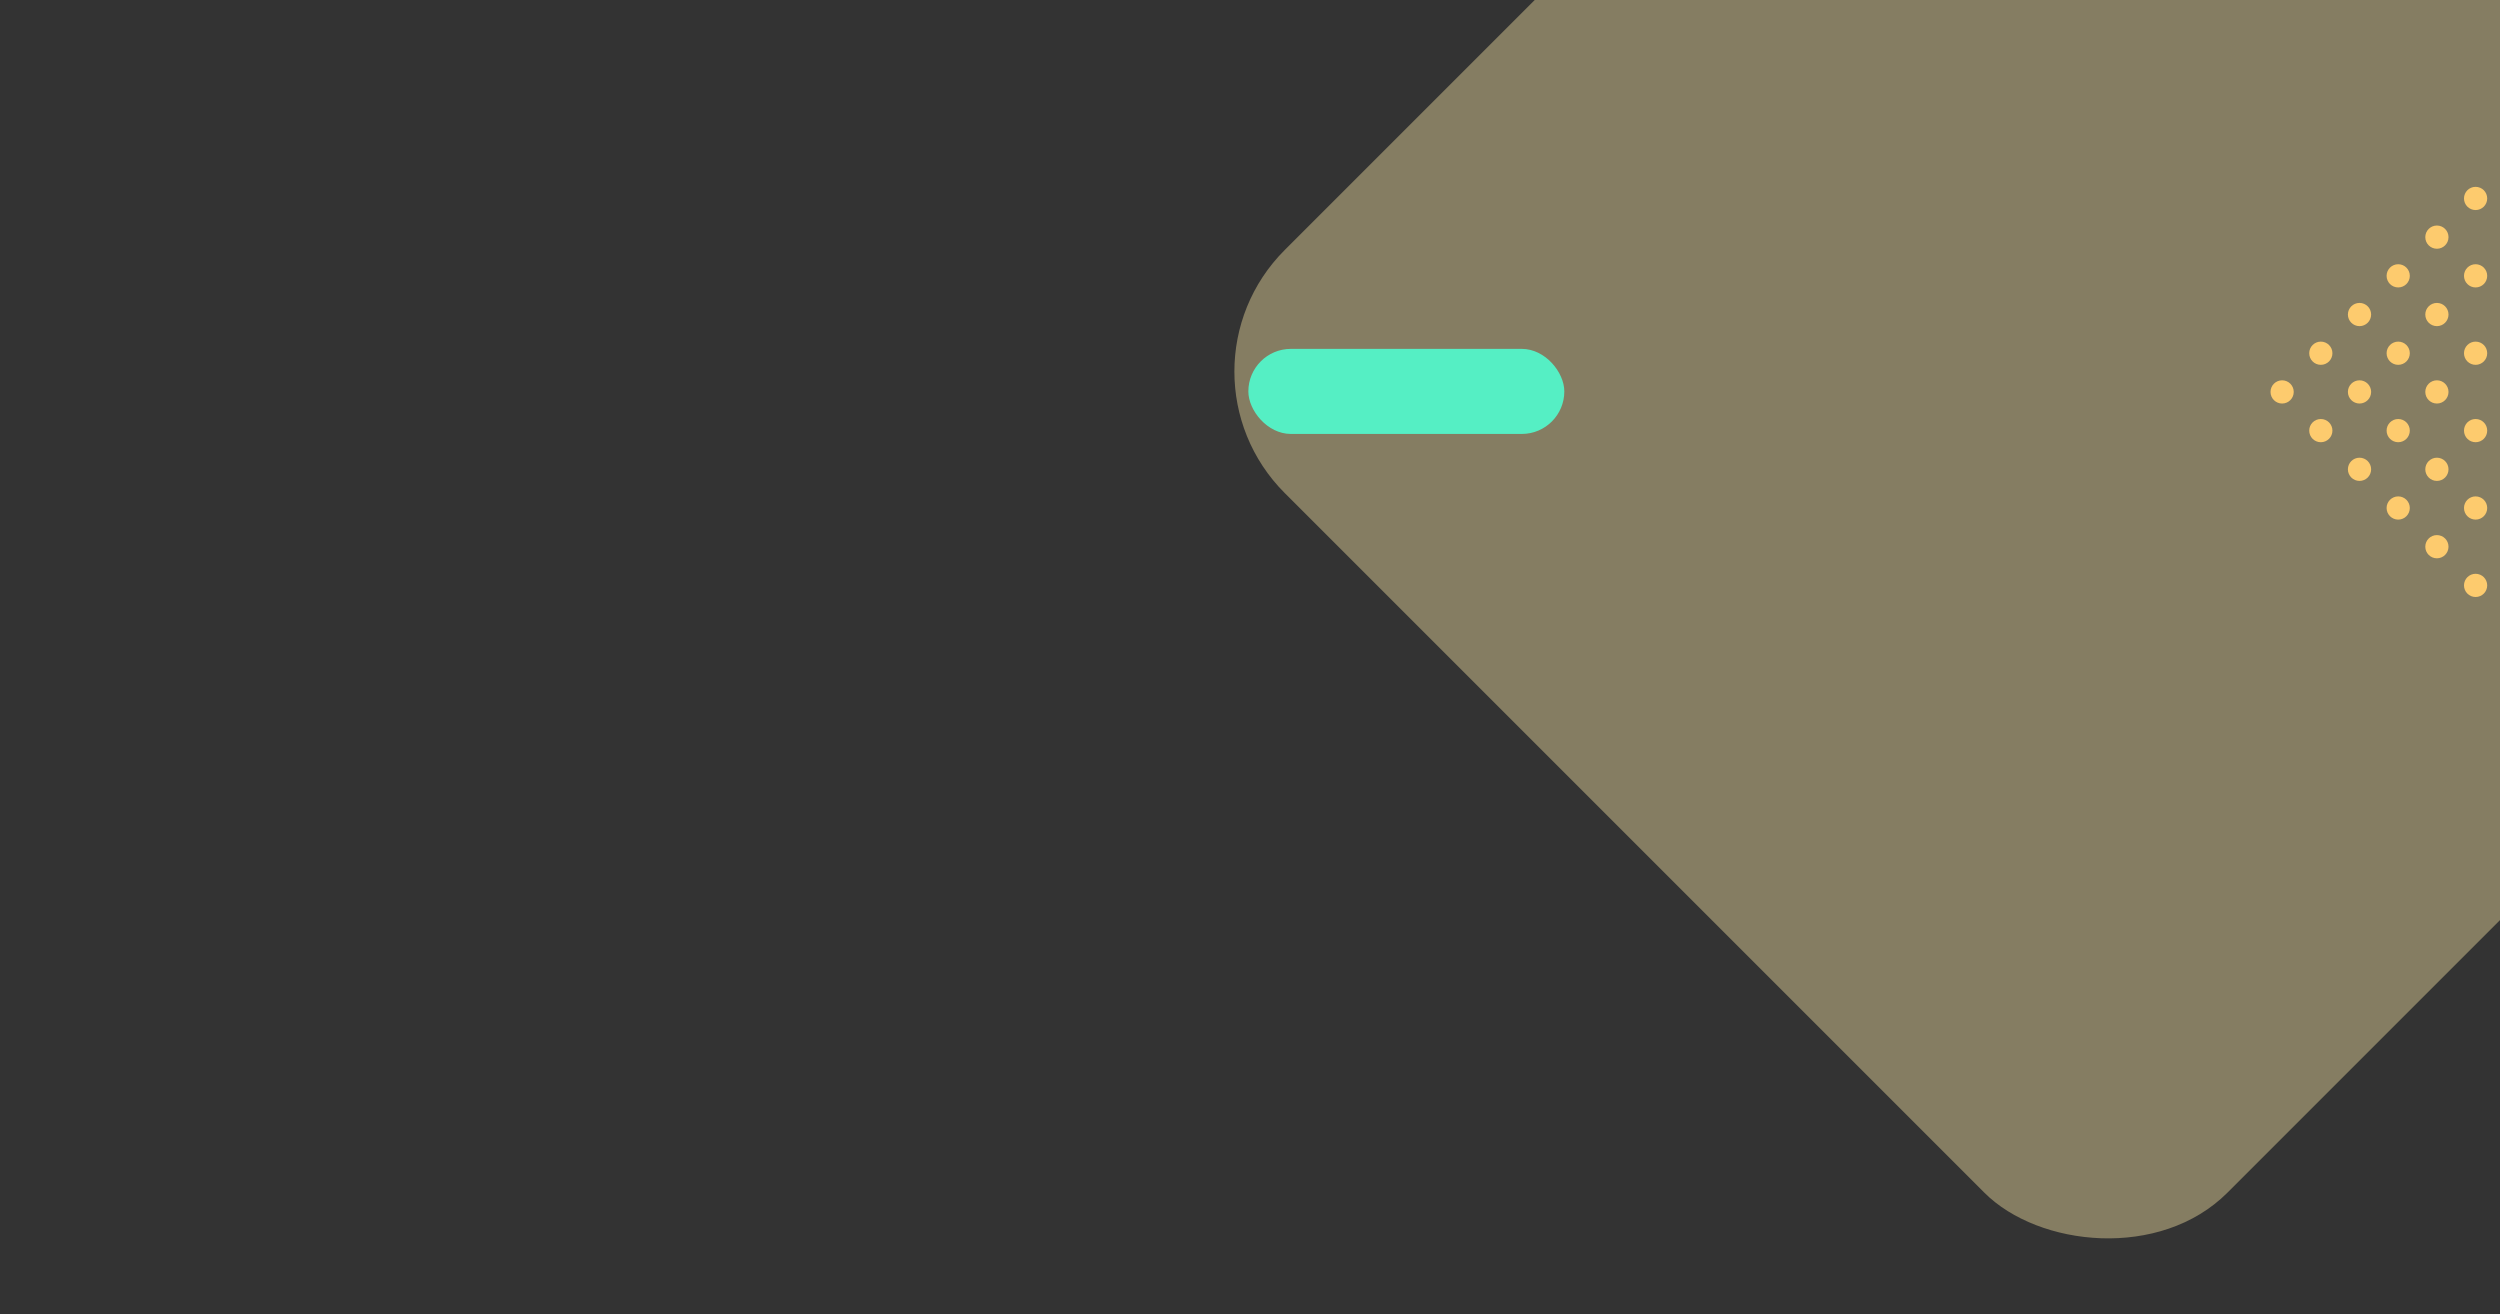 <svg width="1440" height="757" viewBox="0 0 1440 757" fill="none" xmlns="http://www.w3.org/2000/svg">
<rect x="0" y="0" width="1440" height="757" fill="#333333" stroke="none"/>
<g opacity="0.4">
<rect x="670" y="214" width="1376.03" height="767.907" rx="99" transform="rotate(-45 670 214)" fill="#FFEAA7"/>
</g>
<rect x="719.048" y="200.952" width="182" height="49" rx="24.5" fill="#55EFC4"/>
<g clip-path="url(#clip0)">
<path d="M1403.66 143.28C1407.35 143.28 1410.34 140.287 1410.34 136.594C1410.34 132.901 1407.35 129.907 1403.66 129.907C1399.96 129.907 1396.97 132.901 1396.97 136.594C1396.97 140.287 1399.96 143.28 1403.66 143.28Z" fill="#FDCB6E"/>
<path d="M1425.94 120.992C1429.64 120.992 1432.63 117.998 1432.63 114.305C1432.63 110.613 1429.64 107.619 1425.94 107.619C1422.25 107.619 1419.26 110.613 1419.26 114.305C1419.26 117.998 1422.25 120.992 1425.94 120.992Z" fill="#FDCB6E"/>
<path d="M1359.08 187.857C1362.77 187.857 1365.77 184.863 1365.77 181.17C1365.77 177.477 1362.77 174.484 1359.08 174.484C1355.39 174.484 1352.39 177.477 1352.39 181.17C1352.39 184.863 1355.39 187.857 1359.08 187.857Z" fill="#FDCB6E"/>
<path d="M1381.37 165.568C1385.06 165.568 1388.05 162.575 1388.05 158.882C1388.05 155.189 1385.06 152.195 1381.37 152.195C1377.68 152.195 1374.68 155.189 1374.68 158.882C1374.68 162.575 1377.68 165.568 1381.37 165.568Z" fill="#FDCB6E"/>
<path d="M1403.66 187.857C1407.35 187.857 1410.34 184.863 1410.34 181.17C1410.34 177.477 1407.35 174.484 1403.66 174.484C1399.96 174.484 1396.97 177.477 1396.97 181.17C1396.97 184.863 1399.96 187.857 1403.66 187.857Z" fill="#FDCB6E"/>
<path d="M1425.94 165.568C1429.64 165.568 1432.63 162.575 1432.63 158.882C1432.63 155.189 1429.64 152.195 1425.94 152.195C1422.25 152.195 1419.26 155.189 1419.26 158.882C1419.26 162.575 1422.25 165.568 1425.94 165.568Z" fill="#FDCB6E"/>
<path d="M1314.5 232.433C1318.2 232.433 1321.19 229.439 1321.19 225.747C1321.19 222.054 1318.2 219.06 1314.5 219.06C1310.81 219.06 1307.82 222.054 1307.82 225.747C1307.82 229.439 1310.81 232.433 1314.5 232.433Z" fill="#FDCB6E"/>
<path d="M1336.79 210.145C1340.48 210.145 1343.48 207.151 1343.48 203.458C1343.48 199.766 1340.48 196.772 1336.79 196.772C1333.1 196.772 1330.11 199.766 1330.11 203.458C1330.11 207.151 1333.1 210.145 1336.79 210.145Z" fill="#FDCB6E"/>
<path d="M1359.08 232.433C1362.77 232.433 1365.77 229.439 1365.77 225.747C1365.77 222.054 1362.77 219.06 1359.08 219.06C1355.39 219.06 1352.39 222.054 1352.39 225.747C1352.39 229.439 1355.39 232.433 1359.08 232.433Z" fill="#FDCB6E"/>
<path d="M1381.37 210.145C1385.06 210.145 1388.05 207.151 1388.05 203.458C1388.05 199.766 1385.06 196.772 1381.37 196.772C1377.68 196.772 1374.68 199.766 1374.68 203.458C1374.68 207.151 1377.68 210.145 1381.37 210.145Z" fill="#FDCB6E"/>
<path d="M1403.66 232.433C1407.35 232.433 1410.34 229.439 1410.34 225.747C1410.34 222.054 1407.35 219.06 1403.66 219.06C1399.96 219.06 1396.97 222.054 1396.97 225.747C1396.97 229.439 1399.96 232.433 1403.66 232.433Z" fill="#FDCB6E"/>
<path d="M1425.94 210.145C1429.64 210.145 1432.63 207.151 1432.63 203.458C1432.63 199.766 1429.64 196.772 1425.94 196.772C1422.25 196.772 1419.26 199.766 1419.26 203.458C1419.26 207.151 1422.25 210.145 1425.94 210.145Z" fill="#FDCB6E"/>
<path d="M1336.79 254.721C1340.48 254.721 1343.48 251.728 1343.48 248.035C1343.48 244.342 1340.48 241.348 1336.79 241.348C1333.1 241.348 1330.11 244.342 1330.11 248.035C1330.11 251.728 1333.1 254.721 1336.79 254.721Z" fill="#FDCB6E"/>
<path d="M1359.08 277.01C1362.77 277.01 1365.77 274.016 1365.77 270.323C1365.77 266.63 1362.77 263.637 1359.08 263.637C1355.39 263.637 1352.39 266.63 1352.39 270.323C1352.39 274.016 1355.39 277.01 1359.08 277.01Z" fill="#FDCB6E"/>
<path d="M1381.37 254.721C1385.06 254.721 1388.05 251.728 1388.05 248.035C1388.05 244.342 1385.06 241.348 1381.37 241.348C1377.68 241.348 1374.68 244.342 1374.68 248.035C1374.68 251.728 1377.68 254.721 1381.37 254.721Z" fill="#FDCB6E"/>
<path d="M1403.66 277.01C1407.35 277.01 1410.34 274.016 1410.34 270.323C1410.34 266.63 1407.35 263.637 1403.66 263.637C1399.96 263.637 1396.97 266.63 1396.97 270.323C1396.97 274.016 1399.96 277.01 1403.66 277.01Z" fill="#FDCB6E"/>
<path d="M1425.94 254.721C1429.64 254.721 1432.63 251.728 1432.63 248.035C1432.63 244.342 1429.64 241.348 1425.94 241.348C1422.25 241.348 1419.26 244.342 1419.26 248.035C1419.26 251.728 1422.25 254.721 1425.94 254.721Z" fill="#FDCB6E"/>
<path d="M1381.37 299.298C1385.06 299.298 1388.05 296.304 1388.05 292.611C1388.05 288.918 1385.06 285.925 1381.37 285.925C1377.68 285.925 1374.68 288.918 1374.68 292.611C1374.68 296.304 1377.68 299.298 1381.37 299.298Z" fill="#FDCB6E"/>
<path d="M1403.66 321.586C1407.35 321.586 1410.34 318.592 1410.34 314.9C1410.34 311.207 1407.35 308.213 1403.66 308.213C1399.96 308.213 1396.97 311.207 1396.97 314.9C1396.97 318.592 1399.96 321.586 1403.66 321.586Z" fill="#FDCB6E"/>
<path d="M1425.94 299.298C1429.64 299.298 1432.63 296.304 1432.63 292.611C1432.63 288.918 1429.64 285.925 1425.94 285.925C1422.25 285.925 1419.26 288.918 1419.26 292.611C1419.26 296.304 1422.25 299.298 1425.94 299.298Z" fill="#FDCB6E"/>
<path d="M1425.94 343.874C1429.64 343.874 1432.63 340.881 1432.63 337.188C1432.63 333.495 1429.64 330.501 1425.94 330.501C1422.25 330.501 1419.26 333.495 1419.26 337.188C1419.26 340.881 1422.25 343.874 1425.94 343.874Z" fill="#FDCB6E"/>
</g>
<defs>
<clipPath id="clip0">
<rect width="199.048" height="271.429" fill="white" transform="translate(1240.95 107.619)"/>
</clipPath>
</defs>
</svg>
